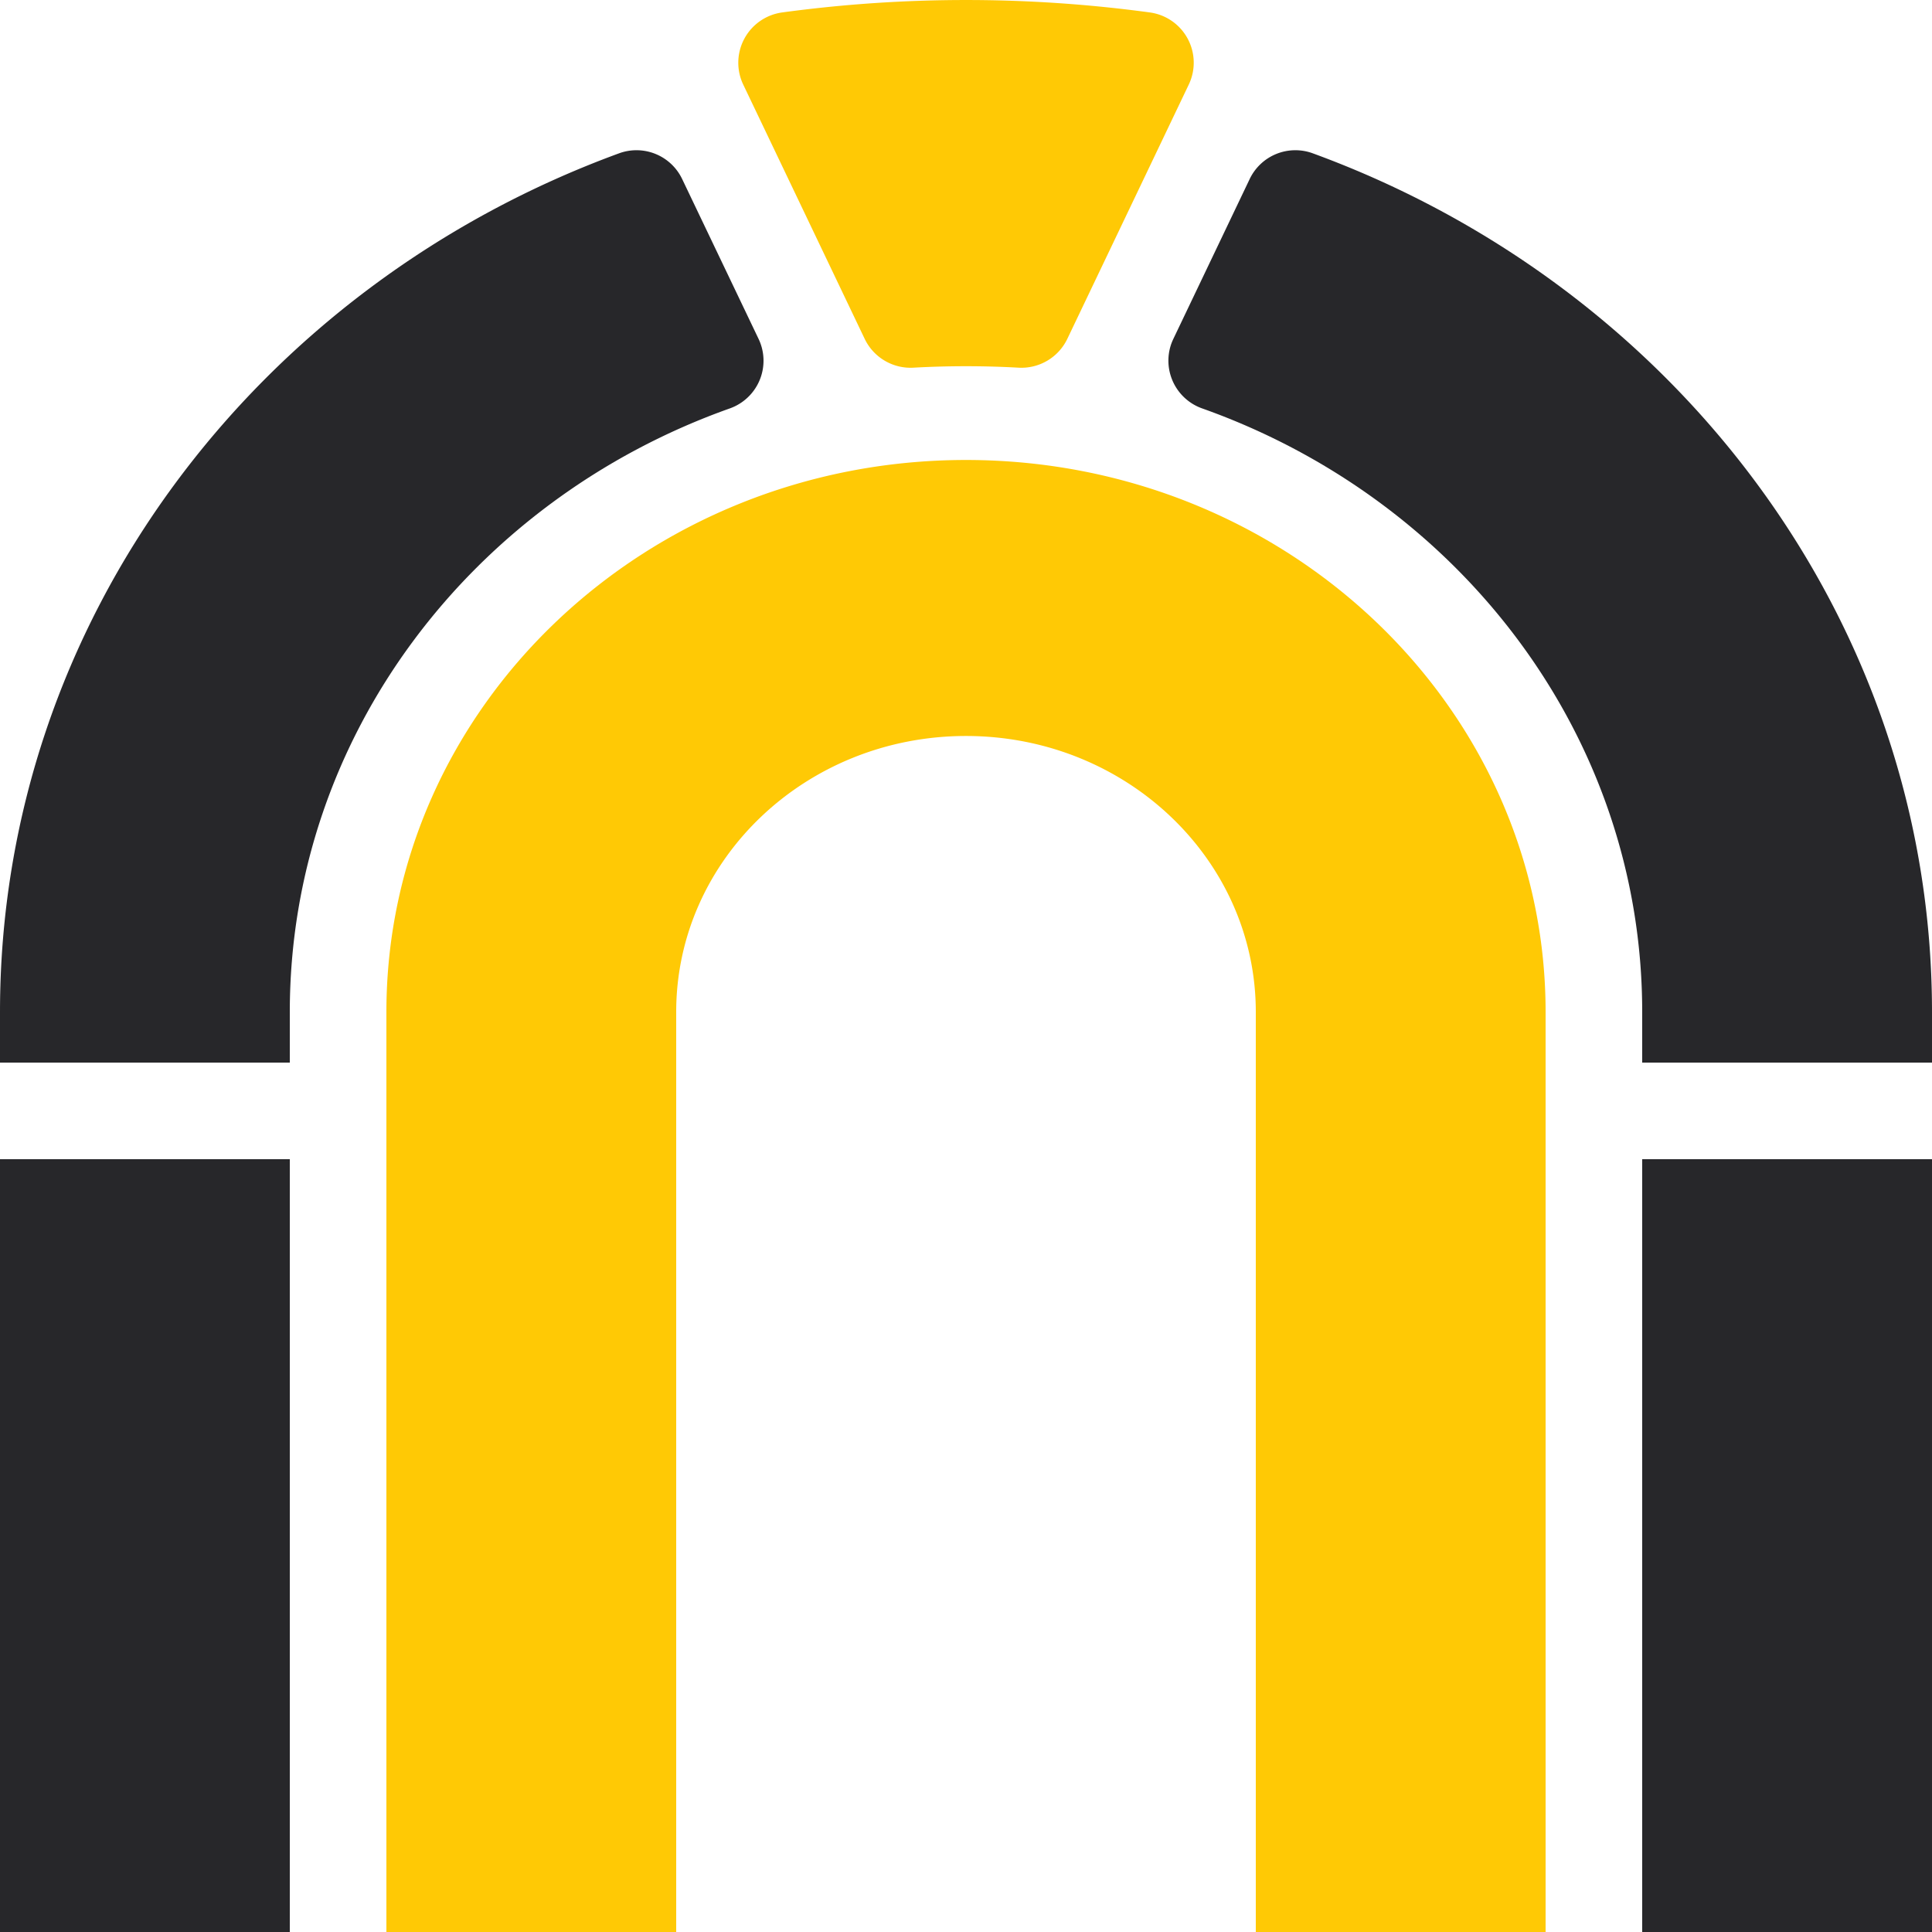 <svg id="Layer_1" data-name="Layer 1" xmlns="http://www.w3.org/2000/svg" viewBox="0 0 360 360">
  <defs>
    <style>
      .cls-1{fill:#27272a}.cls-2{fill:#ffc905}
    </style>
  </defs>
  <path class="cls-1" d="M141.35 63.15a9.43 9.43 0 01-4.44 12.57c-.3.14-.6.27-.91.38-47.87 17-82 60.9-82 112.47V198H0v-9.43c0-73 47.88-135.3 115.35-160a9.43 9.43 0 0111.76 4.79zM0 216h54v144H0zM360 188.57V198h-54v-9.43c0-51.57-34.1-95.46-82-112.47a9.44 9.44 0 01-5.76-12c.11-.31.24-.62.38-.92l14.24-29.82a9.43 9.43 0 0111.76-4.79c67.5 24.7 115.38 87.03 115.38 160zM306 216h54v144h-54z"/>
  <path class="cls-2" d="M214.26 2.32a9.45 9.45 0 017.26 13.42l-2.59 5.42-20.06 42a9.48 9.48 0 01-9.11 5.35 175.56 175.56 0 00-19.52 0 9.48 9.48 0 01-9.11-5.35l-20.06-42-2.59-5.42a9.46 9.46 0 017.26-13.42 254.39 254.39 0 0168.52 0zM288 188.57V360h-54V188.57c0-28.41-24.18-51.43-54-51.43s-54 23-54 51.43V360H72V188.57c0-56.81 48.36-102.86 108-102.86s108 46.05 108 102.86z"/>
</svg>

